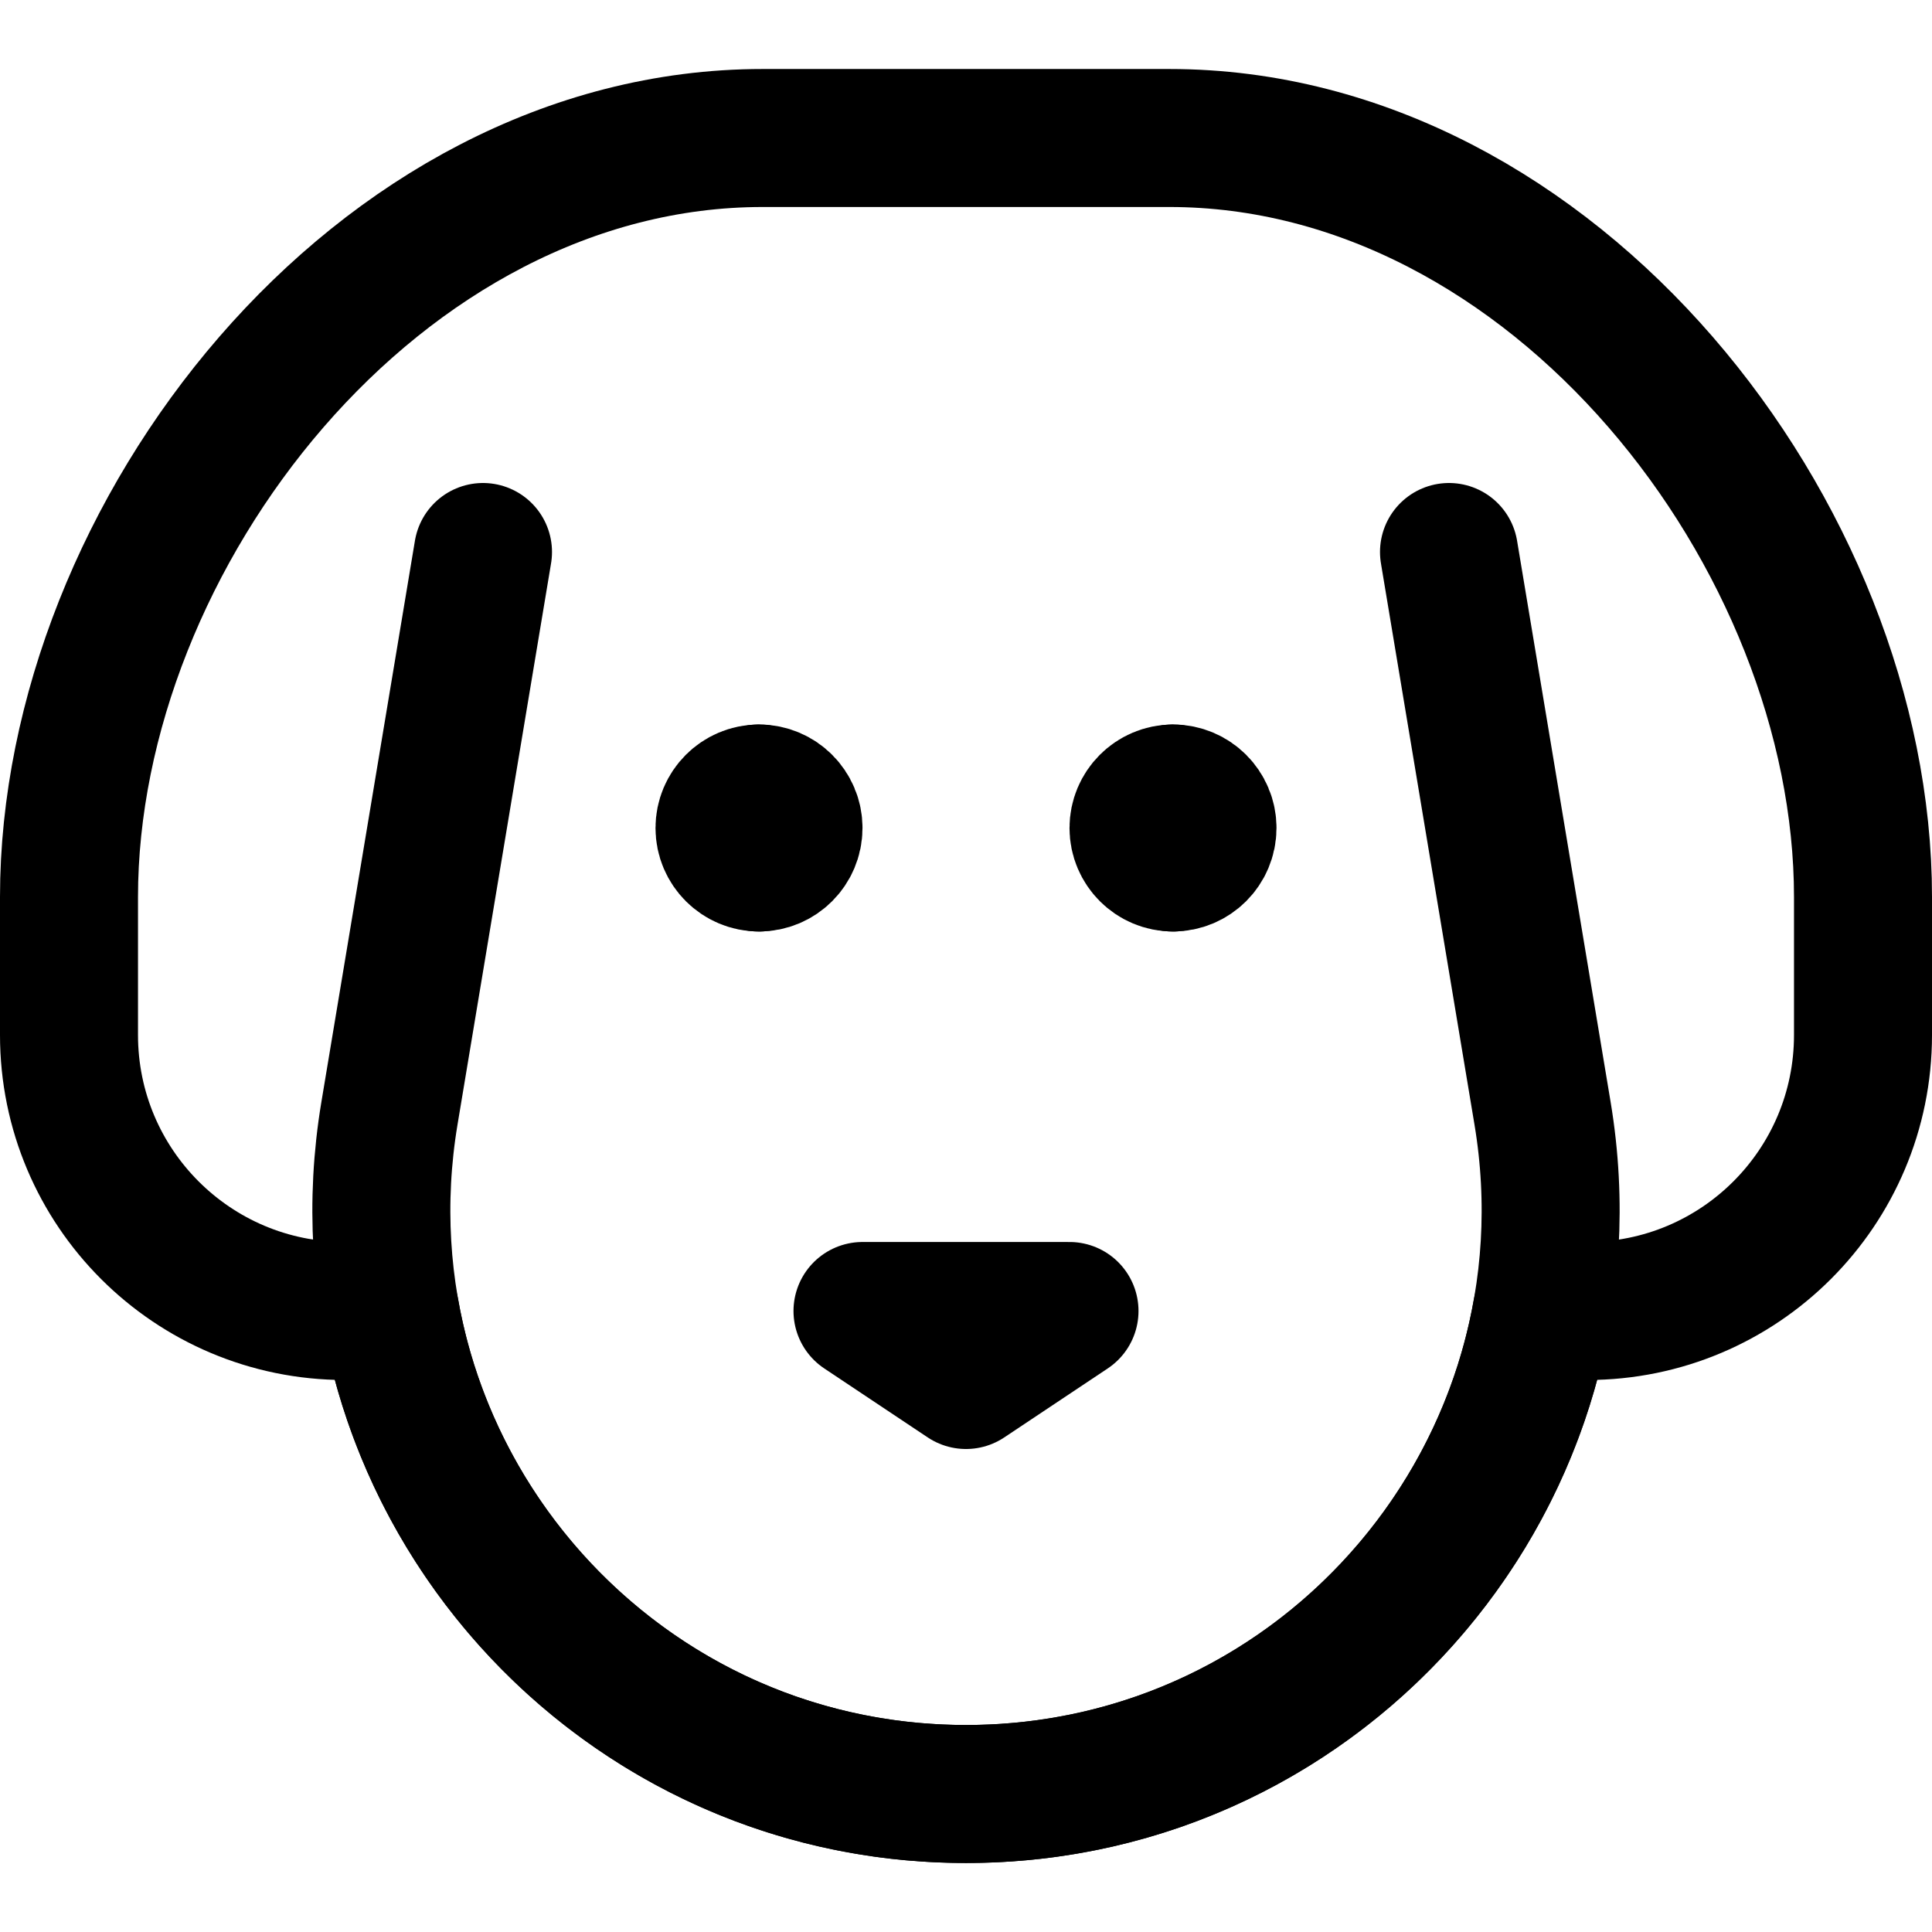 <svg xmlns="http://www.w3.org/2000/svg" fill="none" viewBox="0 0 14 14"><g id="dog-1--nature-head-dog-pet-animals-canine"><path id="Union" stroke="#000000" stroke-linecap="round" stroke-linejoin="round" d="M8.473 1C11.265 1 13.5 3.883 13.5 6.5v1c0 1.105 -0.895 2 -2 2h-0.327C10.829 11.458 9.12 13 7 13s-3.829 -1.542 -4.173 -3.5H2.5c-1.105 0 -2 -0.895 -2 -2v-1C0.5 3.883 2.735 1 5.527 1h2.946Z" stroke-width="1"></path><path id="Rectangle 347" stroke="#000000" stroke-linecap="round" stroke-linejoin="round" d="m3.5 4 -0.678 4.068C2.392 10.65 4.383 13 7 13s4.608 -2.35 4.178 -4.932L10.5 4" stroke-width="1"></path><path id="Vector 1632" stroke="#000000" stroke-linecap="round" stroke-linejoin="round" d="M7.75 9.5h-1.5L7 10l0.75 -0.5Z" stroke-width="1"></path><g id="Group 2631"><path id="Vector" stroke="#000000" stroke-linecap="round" stroke-linejoin="round" d="M5.5 6.25c-0.138 0 -0.25 -0.112 -0.25 -0.25 0 -0.138 0.112 -0.25 0.25 -0.25" stroke-width="1"></path><path id="Vector_2" stroke="#000000" stroke-linecap="round" stroke-linejoin="round" d="M5.5 6.25c0.138 0 0.25 -0.112 0.25 -0.25 0 -0.138 -0.112 -0.25 -0.25 -0.25" stroke-width="1"></path></g><g id="Group 4558"><path id="Vector_3" stroke="#000000" stroke-linecap="round" stroke-linejoin="round" d="M8.5 6.25c-0.138 0 -0.25 -0.112 -0.25 -0.25 0 -0.138 0.112 -0.25 0.25 -0.25" stroke-width="1"></path><path id="Vector_4" stroke="#000000" stroke-linecap="round" stroke-linejoin="round" d="M8.5 6.25c0.138 0 0.25 -0.112 0.25 -0.25 0 -0.138 -0.112 -0.25 -0.25 -0.25" stroke-width="1"></path></g></g></svg>
